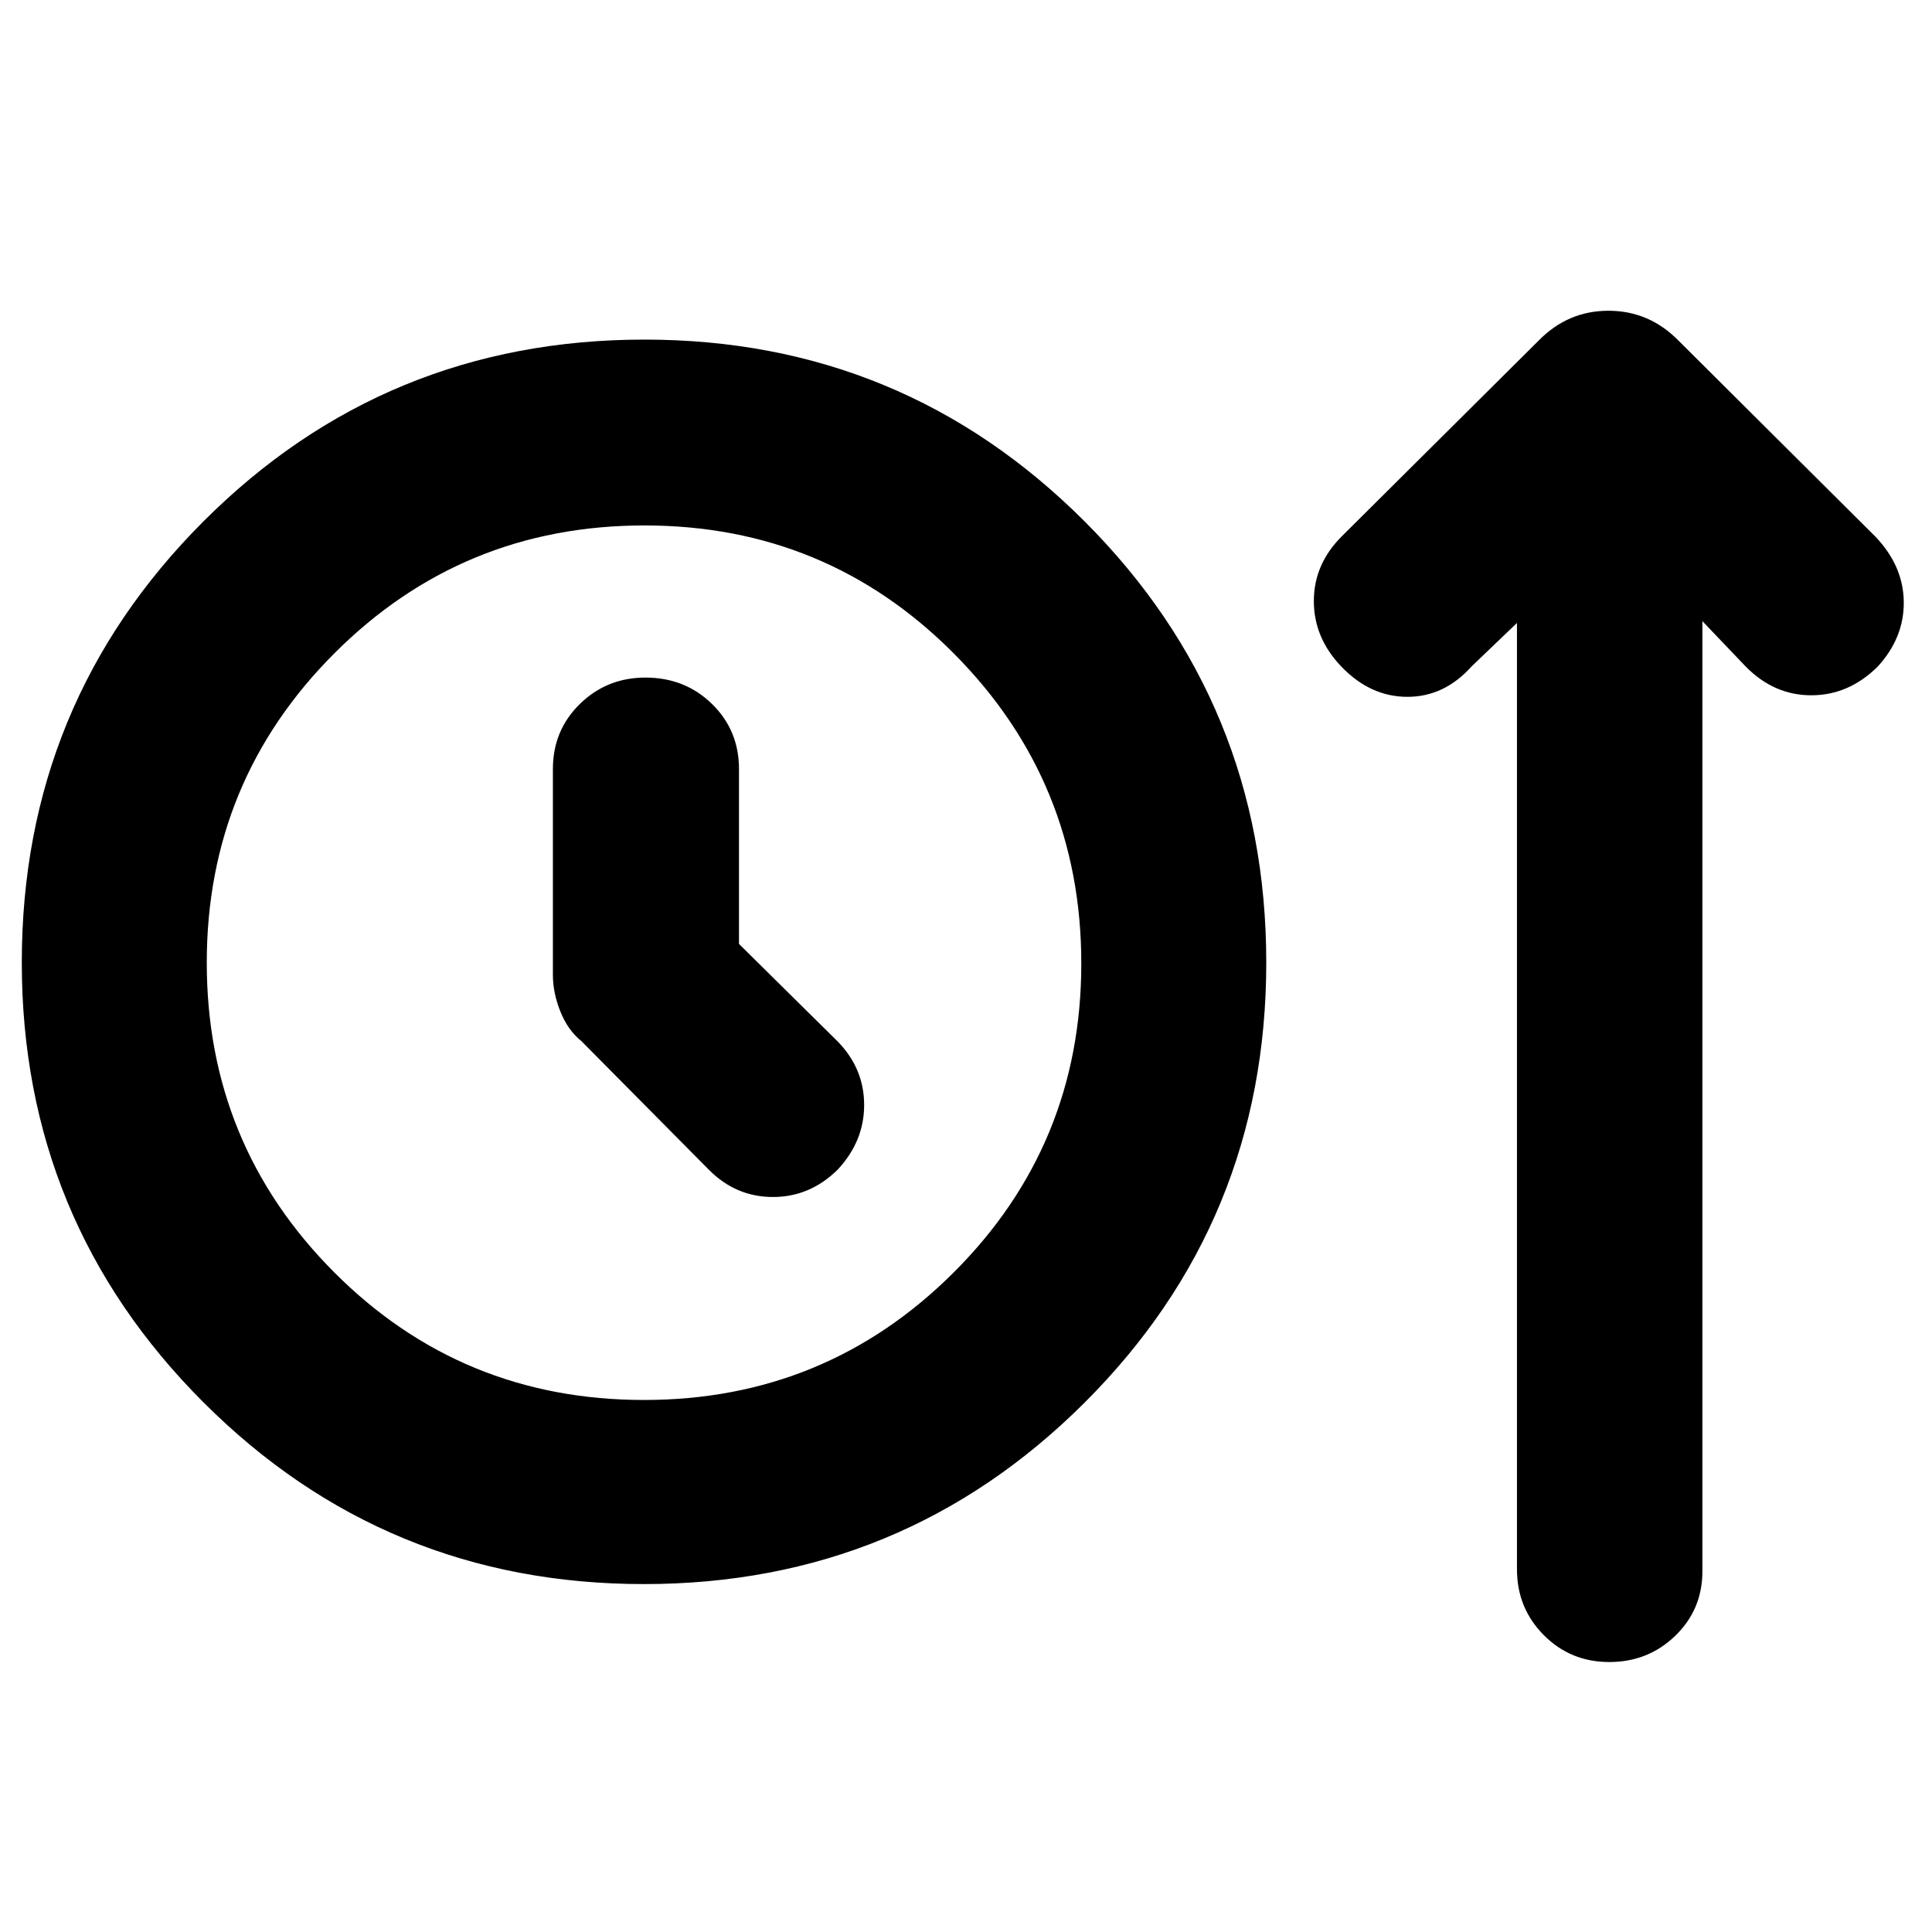 <svg xmlns="http://www.w3.org/2000/svg" height="40" viewBox="0 -960 960 960" width="40"><path d="M319.98-172.88q-128.57 0-218.86-90.28-90.29-90.27-90.29-218.58 0-128.88 90.27-219.2t219.14-90.32q128.38 0 218.67 90.31 90.29 90.31 90.29 219.25 0 128.61-90.33 218.71-90.33 90.11-218.89 90.11Zm.03-91.48q90.31 0 153.79-63.29 63.49-63.29 63.49-153.6 0-90.32-63.29-153.99-63.29-63.67-153.79-63.67t-153.99 63.47q-63.48 63.48-63.48 153.79 0 90.32 63.27 153.8 63.27 63.49 154 63.49Zm47.19-226.61v-86.91q0-19.21-13.41-32.33-13.42-13.11-33.1-13.11-19.13 0-32.55 13.11-13.41 13.12-13.41 32.33v102.3q0 8.91 3.71 18.19 3.71 9.28 10.46 14.72l63.46 64.03q13.37 13.42 31.72 13.42t32.11-13.55q13.2-14.12 13.2-32.16 0-18.03-13.04-31.46l-49.15-48.58Zm-47 9.52Zm433.57-169.01-22.44 21.49q-13.61 15.22-31.97 15.22t-32.72-14.89q-13.8-14.32-13.8-32.7 0-18.38 13.99-32.28l97.79-97.23q14.48-14.74 34.62-14.74 20.15 0 34.7 14.74l98 97.56q13.84 14.55 14.03 32.36.19 17.81-12.98 32.19-14.41 14.22-32.94 14.22-18.53 0-32.56-14.22l-21.58-22.62v472.11q0 19.03-13.49 32.07-13.49 13.03-32.78 13.03-19.28 0-32.57-13.4-13.3-13.4-13.3-32.7v-470.21Z"/></svg>